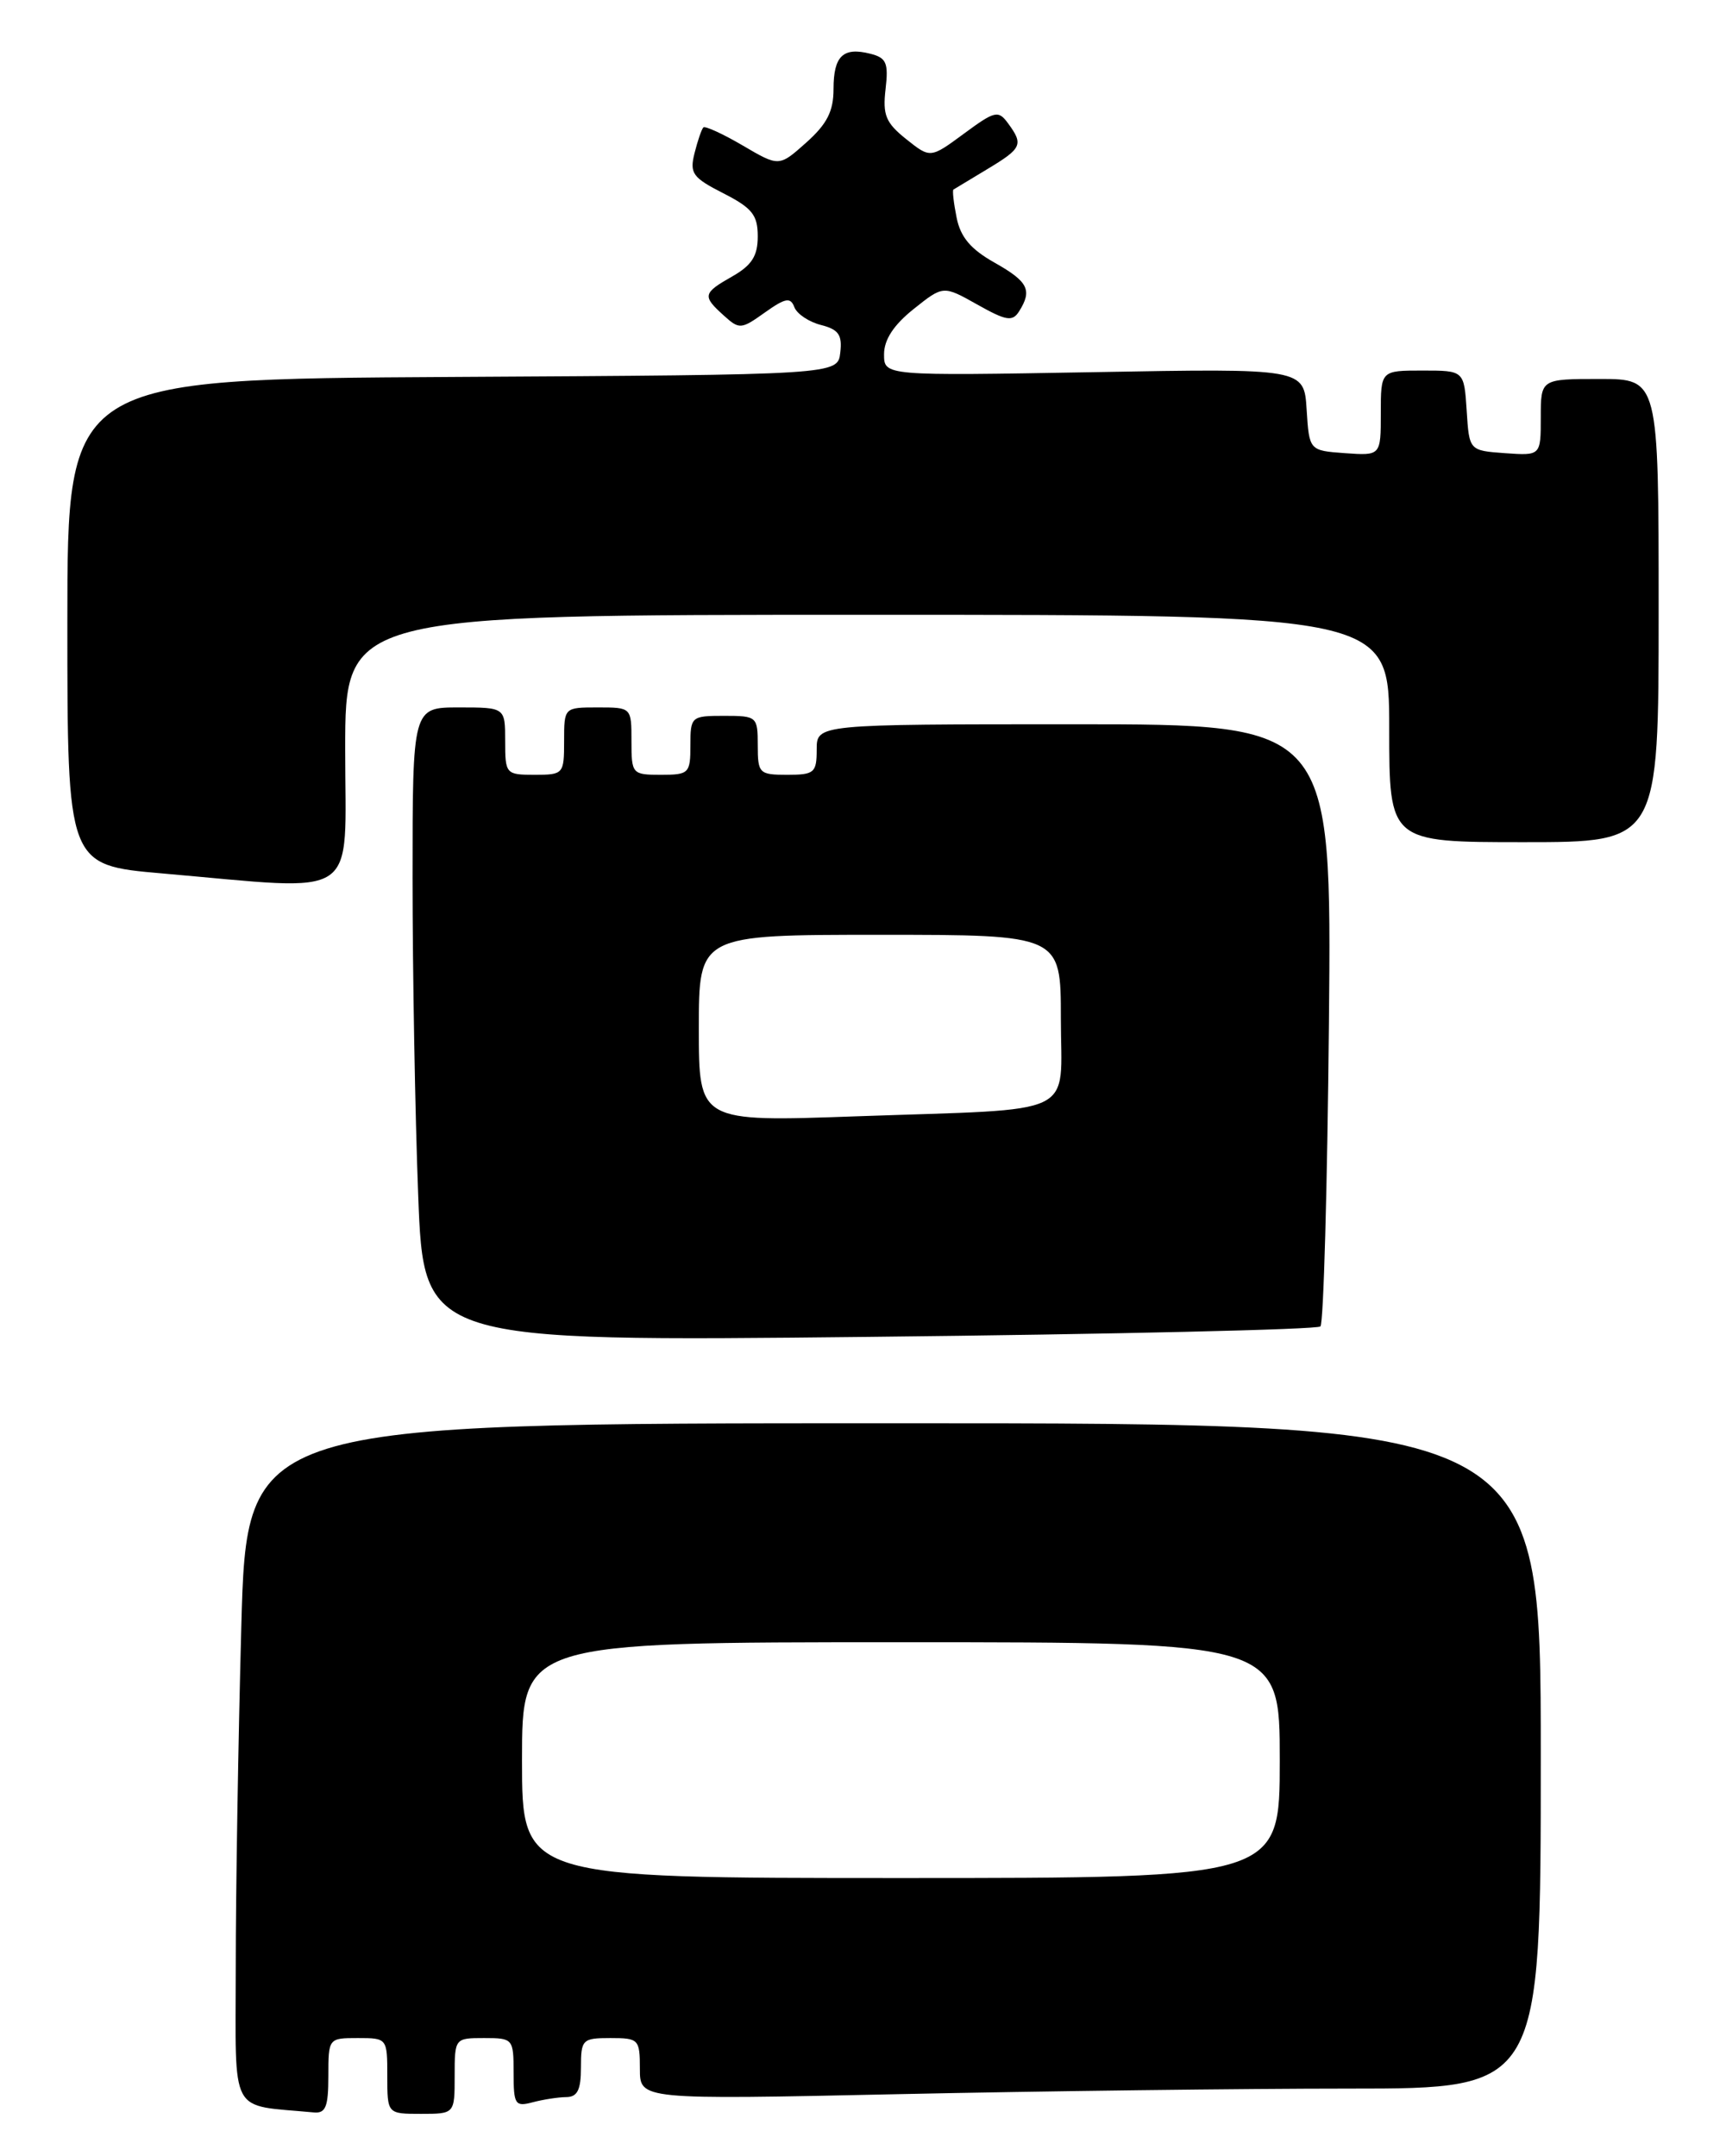 <?xml version="1.0" encoding="UTF-8" standalone="no"?>
<!DOCTYPE svg PUBLIC "-//W3C//DTD SVG 1.1//EN" "http://www.w3.org/Graphics/SVG/1.1/DTD/svg11.dtd" >
<svg xmlns="http://www.w3.org/2000/svg" xmlns:xlink="http://www.w3.org/1999/xlink" version="1.1" viewBox="0 0 205 256">
 <g >
 <path fill="currentColor"
d=" M 39.00 246.50 C 39.00 242.02 39.02 242.00 42.50 242.00 C 45.98 242.00 46.00 242.02 46.00 246.50 C 46.00 251.00 46.00 251.00 50.00 251.00 C 54.00 251.00 54.00 251.00 54.00 246.50 C 54.00 242.02 54.02 242.00 57.50 242.00 C 60.93 242.00 61.00 242.08 61.00 246.12 C 61.00 249.90 61.18 250.18 63.25 249.63 C 64.49 249.30 66.29 249.02 67.25 249.01 C 68.58 249.00 69.00 248.16 69.00 245.50 C 69.00 242.17 69.17 242.00 72.50 242.00 C 75.86 242.00 76.00 242.14 76.00 245.66 C 76.00 249.32 76.00 249.32 106.75 248.66 C 123.66 248.30 147.74 248.00 160.25 248.00 C 183.00 248.00 183.00 248.00 183.00 208.50 C 183.00 169.00 183.00 169.00 106.16 169.00 C 29.32 169.00 29.32 169.00 28.66 193.16 C 28.30 206.45 28.00 224.65 28.00 233.60 C 28.00 251.56 27.09 249.86 37.25 250.83 C 38.68 250.97 39.00 250.18 39.00 246.50 Z  M 156.83 157.50 C 157.20 157.14 157.65 140.90 157.84 121.42 C 158.17 86.00 158.17 86.00 127.59 86.00 C 97.00 86.00 97.00 86.00 97.00 89.00 C 97.00 91.76 96.72 92.00 93.50 92.00 C 90.17 92.00 90.00 91.83 90.00 88.50 C 90.00 85.08 89.90 85.00 86.00 85.00 C 82.10 85.00 82.00 85.08 82.00 88.50 C 82.00 91.83 81.83 92.00 78.50 92.00 C 75.08 92.00 75.00 91.90 75.00 88.00 C 75.00 84.00 75.00 84.00 71.00 84.00 C 67.00 84.00 67.00 84.00 67.00 88.00 C 67.00 91.90 66.92 92.00 63.50 92.00 C 60.08 92.00 60.00 91.90 60.00 88.00 C 60.00 84.00 60.00 84.00 54.50 84.00 C 49.00 84.00 49.00 84.00 49.00 104.25 C 49.00 115.39 49.30 132.33 49.67 141.90 C 50.33 159.31 50.33 159.31 103.24 158.74 C 132.35 158.43 156.46 157.87 156.83 157.50 Z  M 41.00 89.00 C 41.00 73.00 41.00 73.00 103.00 73.00 C 165.00 73.00 165.00 73.00 165.00 86.50 C 165.00 100.00 165.00 100.00 181.00 100.00 C 197.00 100.00 197.00 100.00 197.00 72.50 C 197.00 45.00 197.00 45.00 190.00 45.00 C 183.00 45.00 183.00 45.00 183.00 49.56 C 183.00 54.11 183.00 54.11 178.75 53.81 C 174.50 53.50 174.50 53.50 174.20 48.75 C 173.89 44.00 173.89 44.00 168.95 44.00 C 164.00 44.00 164.00 44.00 164.00 49.06 C 164.00 54.11 164.00 54.11 159.75 53.81 C 155.50 53.50 155.50 53.50 155.19 48.62 C 154.88 43.74 154.88 43.74 129.94 44.19 C 105.00 44.63 105.00 44.63 105.00 42.07 C 105.00 40.33 106.14 38.59 108.52 36.69 C 112.03 33.89 112.03 33.89 116.07 36.16 C 119.52 38.10 120.25 38.22 121.04 36.97 C 122.63 34.45 122.12 33.44 118.13 31.19 C 115.30 29.60 114.08 28.16 113.62 25.85 C 113.27 24.11 113.10 22.61 113.24 22.51 C 113.38 22.42 115.19 21.33 117.25 20.09 C 121.38 17.61 121.58 17.17 119.74 14.66 C 118.57 13.06 118.18 13.15 114.49 15.87 C 110.50 18.81 110.50 18.81 107.63 16.52 C 105.20 14.58 104.82 13.66 105.18 10.58 C 105.54 7.46 105.28 6.86 103.36 6.38 C 100.13 5.56 99.00 6.65 99.00 10.57 C 99.00 13.21 98.23 14.72 95.77 16.92 C 92.53 19.81 92.53 19.81 88.22 17.28 C 85.85 15.89 83.74 14.93 83.54 15.13 C 83.33 15.34 82.86 16.71 82.49 18.19 C 81.89 20.58 82.26 21.09 85.91 22.95 C 89.34 24.70 90.00 25.53 90.00 28.07 C 90.00 30.38 89.30 31.49 87.01 32.80 C 83.47 34.81 83.39 35.14 85.95 37.45 C 87.81 39.14 88.02 39.12 90.84 37.11 C 93.29 35.37 93.89 35.26 94.35 36.48 C 94.66 37.28 96.08 38.23 97.51 38.59 C 99.60 39.12 100.05 39.76 99.80 41.87 C 99.50 44.50 99.50 44.50 53.75 44.76 C 8.00 45.02 8.00 45.02 8.00 73.87 C 8.00 102.73 8.00 102.73 19.25 103.71 C 43.11 105.78 41.00 107.21 41.00 89.00 Z  M 62.00 209.00 C 62.00 195.00 62.00 195.00 107.00 195.00 C 152.00 195.00 152.00 195.00 152.00 209.00 C 152.00 223.00 152.00 223.00 107.00 223.00 C 62.00 223.00 62.00 223.00 62.00 209.00 Z  M 83.00 122.11 C 83.00 111.00 83.00 111.00 104.50 111.00 C 126.00 111.00 126.00 111.00 126.00 120.92 C 126.00 132.80 128.49 131.61 101.75 132.55 C 83.00 133.22 83.00 133.22 83.00 122.11 Z "/>
</g>
</svg>